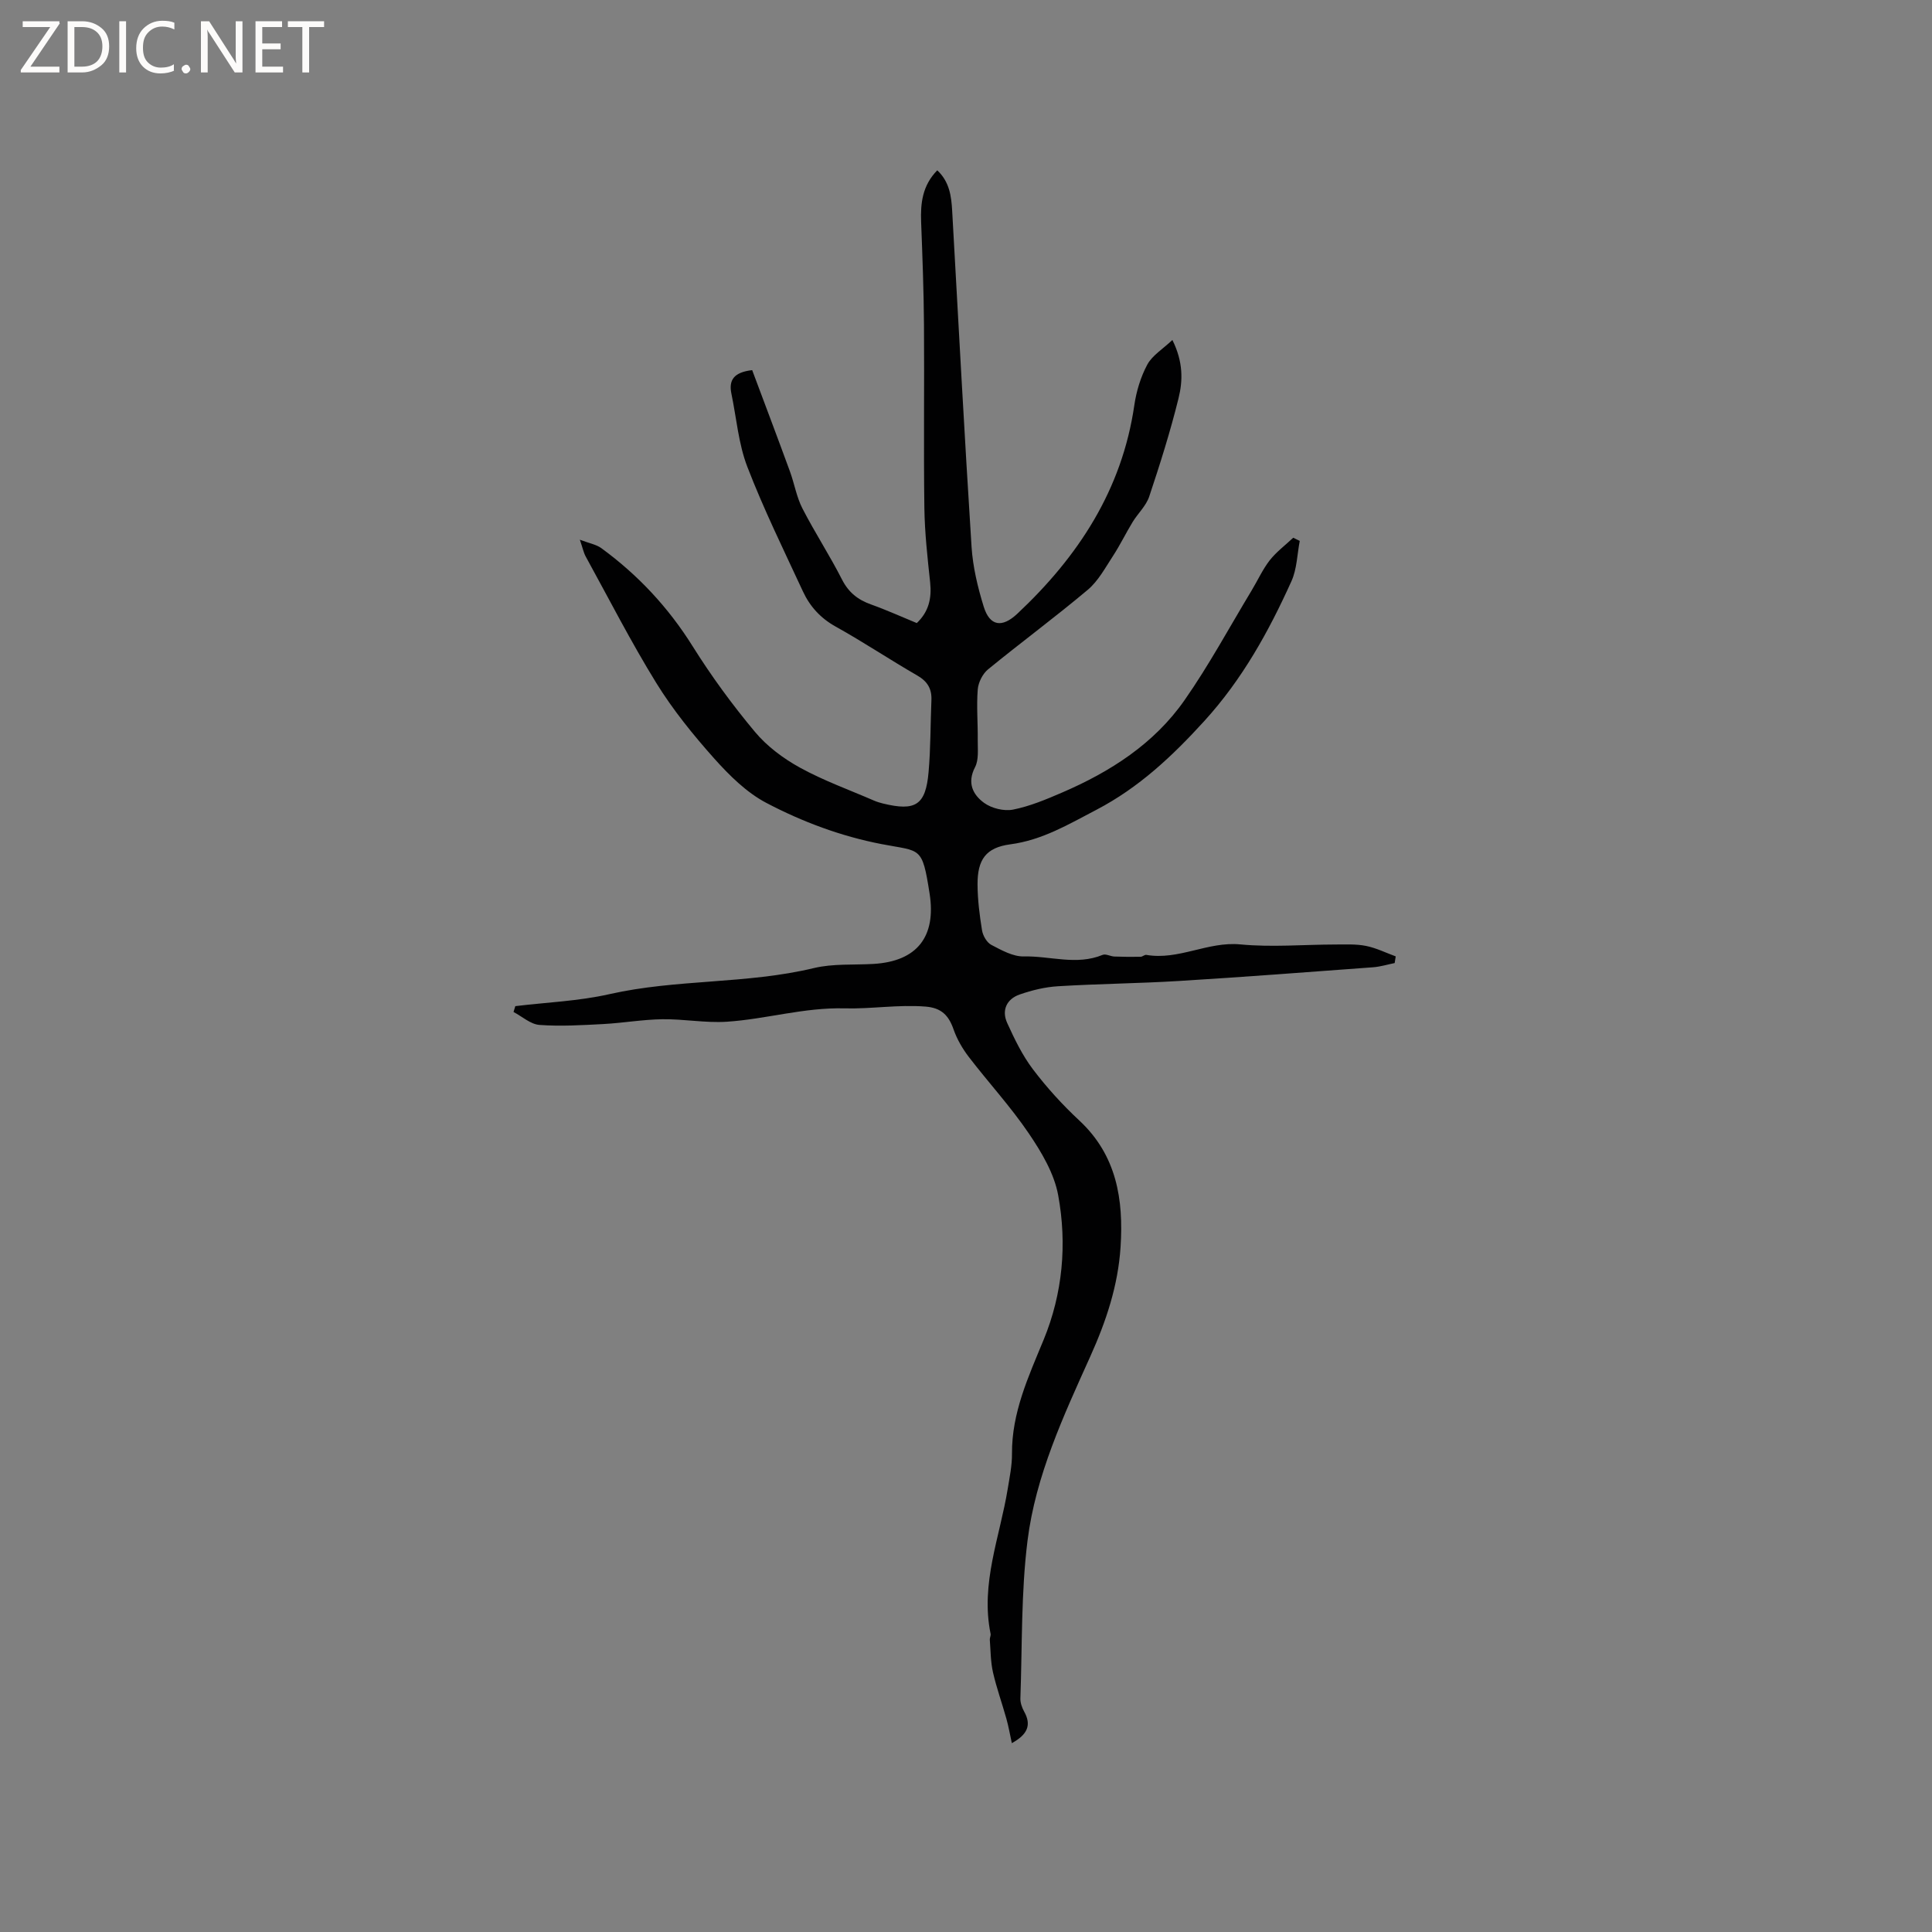 <svg enable-background="new 0 0 400 400" viewBox="0 0 400 400" xmlns="http://www.w3.org/2000/svg"><rect x="0" y="0" width="400" height="400" fill="#808080" stroke="none"/><g fill="#fcfbfa"><path d="m12.4 4.8-6.1 9h6v1.2h-8v-.5l6.1-8.9h-5.7v-1.2h7.6v.4z"/><path d="m14 15v-10.6h3c1.6 0 2.9.5 4 1.4s1.6 2.2 1.6 3.8-.5 3-1.6 3.9-2.4 1.5-4 1.5zm1.4-9.4v8.2h1.6c1.3 0 2.4-.4 3.1-1.1s1.1-1.8 1.1-3.1-.4-2.3-1.2-3-1.8-1-3.1-1z"/><path d="m26.1 4.4v10.6h-1.4v-10.6z"/><path d="m36.1 14.6c-.8.4-1.8.6-2.9.6-1.5 0-2.7-.5-3.6-1.4s-1.4-2.2-1.4-3.8c0-1.7.5-3.1 1.5-4.1s2.3-1.6 3.9-1.6c1 0 1.8.1 2.5.4v1.4c-.8-.4-1.6-.6-2.5-.6-1.2 0-2.1.4-2.9 1.2s-1.1 1.8-1.1 3.2c0 1.3.3 2.3 1 3s1.6 1.1 2.7 1.1c1 0 2-.2 2.7-.7v1.3z"/><path d="m37.6 14.3c0-.2.1-.5.3-.6s.4-.3.6-.3c.3 0 .5.1.6.3s.3.4.3.6-.1.4-.3.6-.4.3-.6.3c-.3 0-.5-.1-.6-.3s-.3-.4-.3-.6z"/><path d="m50.2 15h-1.6l-5.3-8.2c-.2-.2-.3-.5-.4-.7 0 .2.1.7.1 1.5v7.4h-1.4v-10.6h1.7l5.2 8.1c.2.4.4.6.4.7 0-.3-.1-.8-.1-1.5v-7.3h1.4z"/><path d="m58.6 15h-5.7v-10.6h5.5v1.2h-4.1v3.4h3.8v1.2h-3.8v3.6h4.3z"/><path d="m67.1 5.6h-3.1v9.4h-1.4v-9.4h-3v-1.2h7.5z"/></g><path d="m106.69 208.31c6.5-.79 13.13-1.04 19.48-2.48 13.96-3.16 28.4-2.05 42.33-5.4 3.96-.95 8.22-.62 12.34-.86 9.07-.53 13.02-5.68 11.62-14.58-1.55-9.91-1.8-8.65-9.95-10.23-8.42-1.63-16.36-4.6-23.83-8.52-4.09-2.14-7.66-5.68-10.79-9.18-4.36-4.89-8.55-10.06-11.99-15.62-5.25-8.5-9.81-17.44-14.63-26.21-.44-.8-.62-1.74-1.22-3.49 1.93.74 3.39.98 4.45 1.75 7.6 5.55 13.88 12.28 18.91 20.32 3.87 6.18 8.21 12.11 12.88 17.7 2.5 3 5.88 5.52 9.33 7.42 4.89 2.69 10.21 4.6 15.35 6.83.58.25 1.2.44 1.81.59 6.77 1.66 8.87.35 9.47-6.48.44-4.95.38-9.94.59-14.92.1-2.35-.83-3.89-2.94-5.1-5.69-3.28-11.16-6.94-16.9-10.13-3.14-1.75-5.33-4.18-6.77-7.29-3.96-8.54-8.13-17.02-11.51-25.8-1.83-4.76-2.24-10.07-3.29-15.12-.59-2.83.51-4.44 4.3-4.88 2.55 6.82 5.22 13.87 7.81 20.95.93 2.54 1.37 5.32 2.6 7.7 2.56 4.99 5.65 9.71 8.19 14.71 1.36 2.67 3.28 4.18 5.99 5.15 3.18 1.13 6.27 2.54 9.49 3.86 2.48-2.35 3.11-5.13 2.77-8.39-.55-5.15-1.13-10.32-1.2-15.49-.17-12.62.01-25.24-.08-37.86-.05-7.1-.32-14.2-.59-21.29-.15-3.91.26-7.57 3.34-10.71 2.53 2.37 2.92 5.35 3.09 8.43 1.3 23.17 2.53 46.35 4.01 69.52.27 4.18 1.28 8.39 2.52 12.4 1.25 4.03 3.78 4.43 6.94 1.47 12.63-11.84 21.69-25.66 24.24-43.19.42-2.89 1.32-5.86 2.69-8.41 1.03-1.9 3.18-3.19 5.19-5.09 2.27 4.56 2.17 8.45 1.27 12.08-1.69 6.86-3.83 13.63-6.07 20.34-.64 1.92-2.33 3.47-3.42 5.25-1.42 2.33-2.61 4.8-4.1 7.08-1.59 2.43-3.04 5.16-5.21 6.98-6.73 5.66-13.82 10.89-20.63 16.46-1.13.92-2.02 2.71-2.14 4.17-.27 3.47.04 6.98 0 10.48-.02 1.89.25 4.06-.56 5.61-1.69 3.26-.44 5.7 1.88 7.39 1.56 1.13 4.12 1.76 5.99 1.39 3.48-.69 6.86-2.11 10.15-3.53 9.98-4.3 19.04-10.09 25.33-19.09 5.08-7.26 9.31-15.12 13.9-22.72 1.26-2.08 2.27-4.35 3.75-6.26 1.38-1.76 3.24-3.14 4.88-4.69.45.22.9.44 1.35.66-.54 2.79-.58 5.81-1.72 8.34-4.71 10.43-10.18 20.32-18.04 28.95-6.64 7.29-13.55 13.79-22.36 18.39-5.74 2.99-11.17 6.26-17.81 7.14-5.05.67-6.81 3.15-6.78 8.34.02 3.16.42 6.34.93 9.47.18 1.11.99 2.52 1.93 3.01 2.11 1.1 4.48 2.44 6.72 2.39 5.42-.13 10.91 1.91 16.31-.32.65-.27 1.61.3 2.43.34 1.81.07 3.63.08 5.45.05.4-.01.82-.46 1.18-.39 6.68 1.16 12.72-2.82 19.47-2.17 6.5.62 13.1.03 19.66.02 2.12 0 4.29-.12 6.34.29 2.11.42 4.11 1.42 6.16 2.17-.07.46-.15.92-.22 1.38-1.47.3-2.94.75-4.42.87-13.41.99-26.81 2.02-40.23 2.84-8.33.51-16.69.58-25.03 1.09-2.69.16-5.41.82-7.96 1.71-2.7.94-3.78 3.27-2.58 5.9 1.51 3.32 3.14 6.7 5.33 9.59 2.87 3.79 6.12 7.36 9.6 10.6 7.75 7.21 9.18 16.38 8.54 26.19-.52 7.98-2.96 15.33-6.3 22.73-5.5 12.21-11.28 24.61-12.96 38.05-1.35 10.78-1.09 21.77-1.48 32.67-.03.9.33 1.92.78 2.73 1.56 2.8.7 4.75-2.55 6.54-.39-1.78-.67-3.43-1.12-5.03-.9-3.23-2.05-6.4-2.79-9.66-.49-2.17-.48-4.47-.65-6.71-.03-.41.24-.86.16-1.25-2.13-10.4 1.93-20.06 3.55-30.01.39-2.4.9-4.83.88-7.24-.06-8.53 3.41-15.98 6.56-23.63 3.94-9.58 4.86-19.79 3.01-29.89-.82-4.51-3.45-8.93-6.09-12.82-3.75-5.54-8.33-10.5-12.41-15.82-1.31-1.71-2.45-3.67-3.16-5.7-1.02-2.93-2.53-4.49-5.85-4.74-5.62-.44-11.23.52-16.69.37-8.42-.22-16.29 2.24-24.45 2.77-4.4.28-8.87-.58-13.3-.52-4.09.06-8.16.78-12.25 1-4.4.23-8.83.5-13.2.18-1.85-.14-3.58-1.74-5.37-2.68.14-.43.26-.82.37-1.21z" fill="#010102"/></svg>